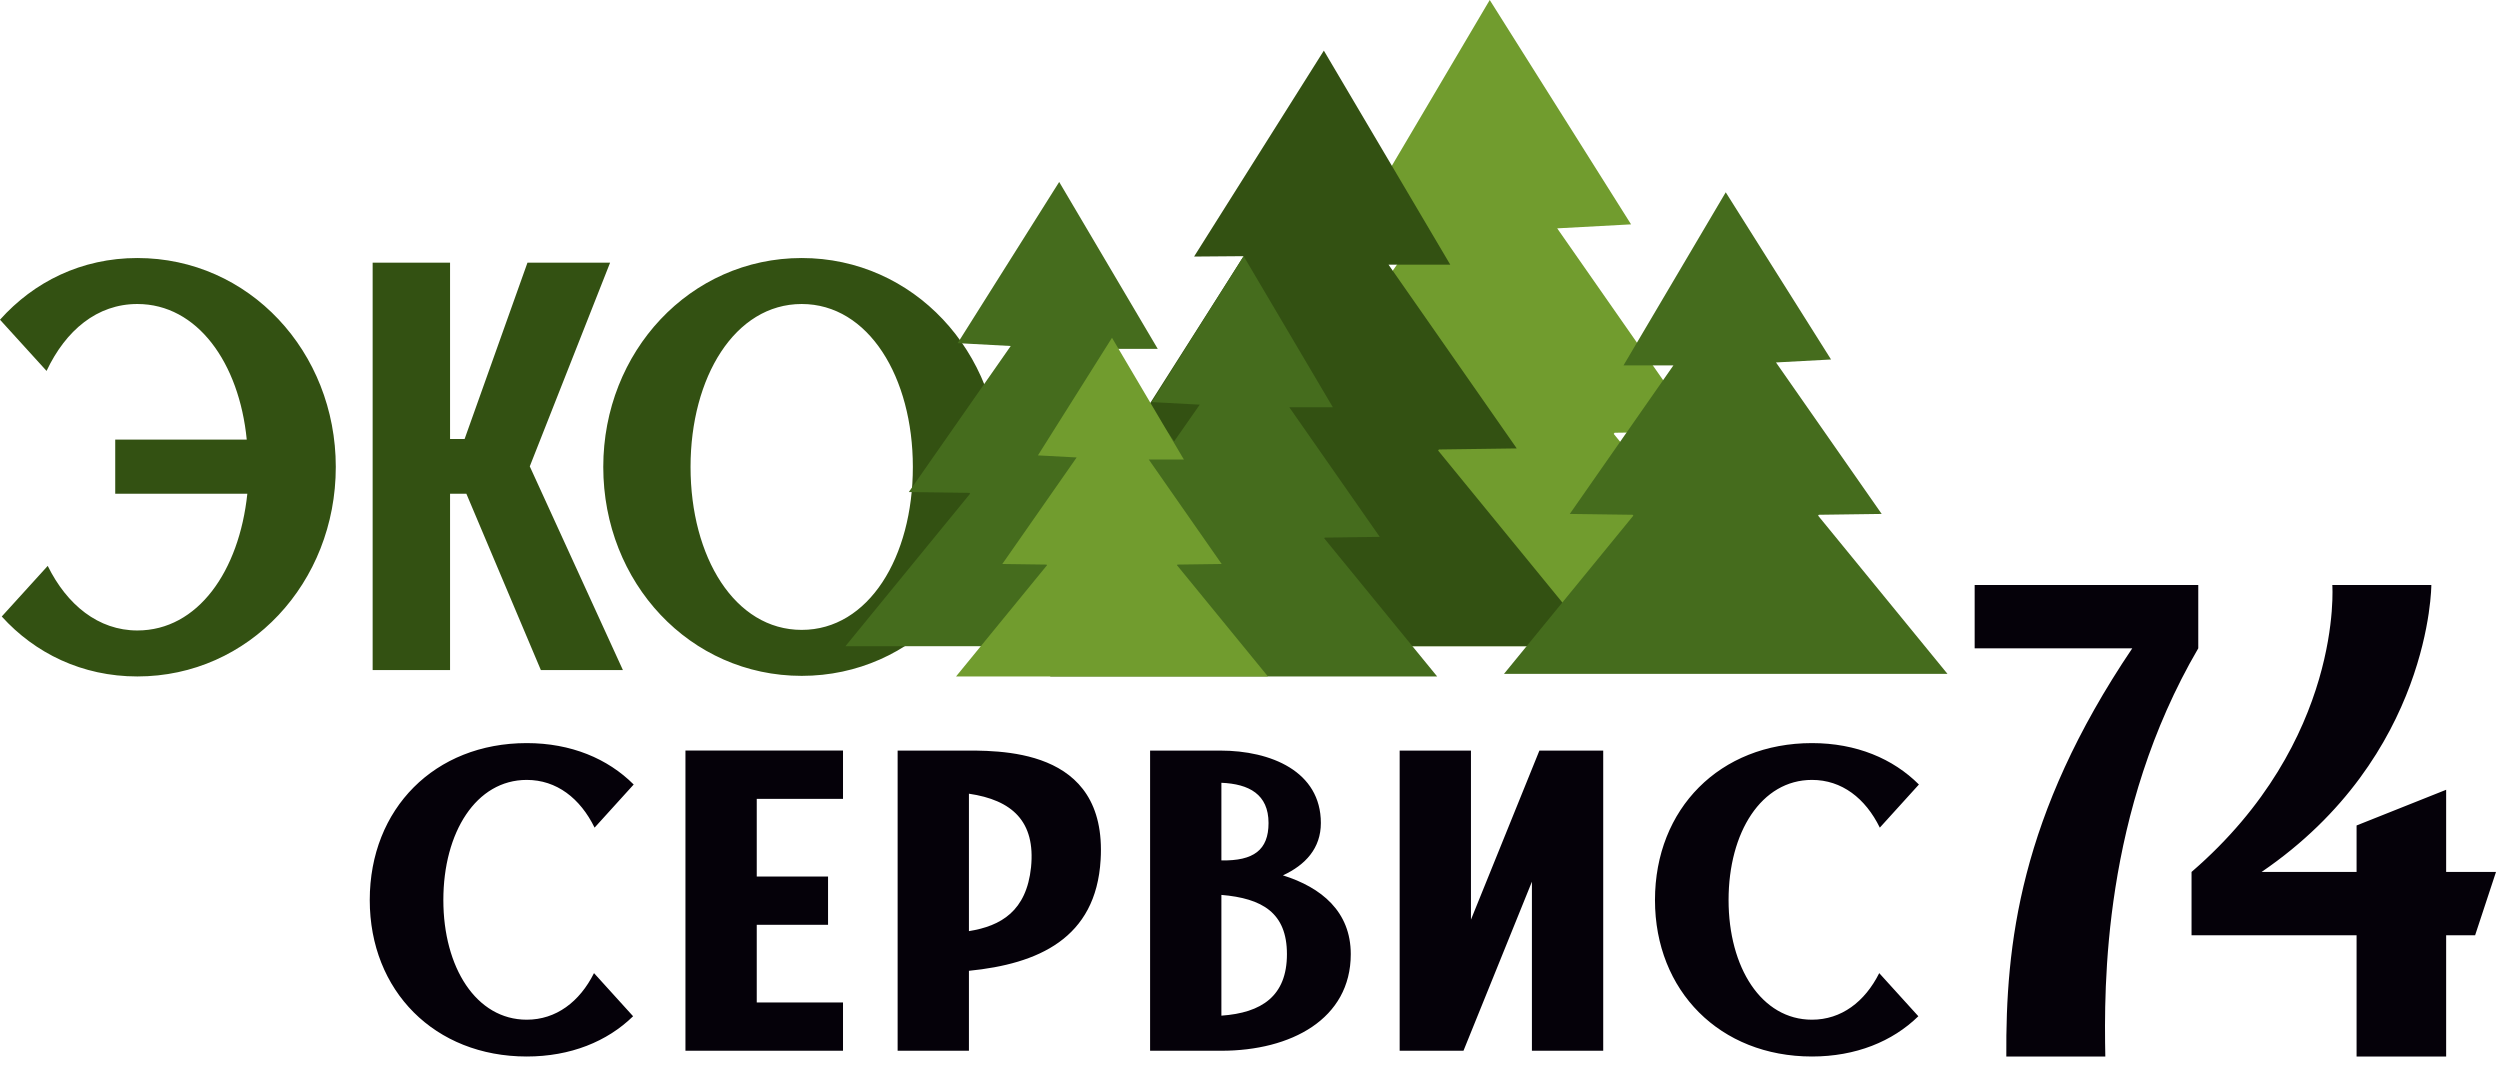 <svg width="133" height="57" viewBox="0 0 133 57" fill="none" xmlns="http://www.w3.org/2000/svg">
<path fill-rule="evenodd" clip-rule="evenodd" d="M31.601 51.77L33.681 54.064C32.305 55.41 30.347 56.206 28.023 56.206C23.128 56.206 19.671 52.718 19.671 47.884C19.671 43.02 23.128 39.533 28.023 39.533C30.378 39.533 32.336 40.359 33.712 41.736L31.632 44.03C30.867 42.47 29.613 41.491 28.023 41.491C25.33 41.491 23.586 44.275 23.586 47.884C23.586 51.464 25.33 54.248 28.023 54.248C29.582 54.248 30.837 53.299 31.601 51.77ZM131.676 49.756H130.135V56.206H125.37V49.756H116.59V46.387C124.689 39.4 124.079 31.122 124.079 31.122H129.347C129.347 31.122 129.347 40.224 120.317 46.387H125.37V43.915L130.135 42.016V46.387H132.787L131.676 49.756ZM116.948 34.49C111.86 43.198 111.932 52.48 112.003 56.206H106.736C106.7 50.294 107.417 43.413 113.437 34.49H105.052V31.122H116.948V34.49ZM99.975 51.77L102.056 54.064C100.679 55.41 98.722 56.206 96.397 56.206C91.502 56.206 88.045 52.718 88.045 47.884C88.045 43.02 91.502 39.533 96.397 39.533C98.752 39.533 100.71 40.359 102.086 41.736L100.006 44.03C99.242 42.47 97.987 41.491 96.397 41.491C93.704 41.491 91.96 44.275 91.96 47.884C91.96 51.464 93.704 54.248 96.397 54.248C97.956 54.248 99.21 53.299 99.975 51.77ZM78.255 39.931V48.925L81.896 39.931H85.291V55.9H81.498V46.906L77.857 55.9H74.462V39.931H78.255ZM68.465 50.76C68.465 48.557 67.15 47.792 64.978 47.609V54.033C67.12 53.881 68.465 52.994 68.465 50.76ZM64.978 41.644V45.774C66.691 45.804 67.486 45.223 67.486 43.785C67.486 42.255 66.446 41.705 64.978 41.644ZM64.978 55.9H61.185V39.931H64.917C67.609 39.931 70.27 41.032 70.27 43.785C70.27 45.131 69.445 46.018 68.251 46.569C70.301 47.211 71.861 48.496 71.861 50.76C71.861 54.217 68.68 55.9 64.978 55.9ZM51.547 42.225V49.536C53.261 49.261 54.606 48.466 54.851 46.141C55.097 43.693 53.842 42.562 51.547 42.225ZM58.553 45.743C58.308 49.935 55.219 51.28 51.547 51.647V55.9H47.754V39.931H50.997C53.077 39.931 58.92 39.686 58.553 45.743ZM40.259 42.5V46.63H44.052V49.2H40.259V53.33H44.848V55.9H36.466V39.93H44.848V42.5H40.259Z" fill="#050109"/>
<path fill-rule="evenodd" clip-rule="evenodd" d="M17.864 24.841C17.864 31.003 13.251 35.987 7.307 35.987C4.366 35.987 1.858 34.749 0.093 32.798L2.539 30.105C3.561 32.179 5.232 33.541 7.307 33.541C10.527 33.541 12.725 30.383 13.158 26.265H6.13V23.387H13.127C12.725 19.3 10.496 16.173 7.307 16.173C5.17 16.173 3.499 17.567 2.477 19.733L0 17.009C1.796 14.997 4.335 13.727 7.307 13.727C13.251 13.727 17.864 18.712 17.864 24.841ZM24.81 26.265H23.943V35.646H19.825V13.975H23.943V23.355H24.717L28.061 13.975H32.457L28.184 24.811L33.138 35.646H28.773L24.81 26.265ZM48.564 24.841C48.564 20.074 46.211 16.173 42.651 16.173C39.091 16.173 36.737 20.074 36.737 24.841C36.737 29.641 39.091 33.51 42.651 33.51C46.211 33.51 48.564 29.641 48.564 24.841ZM53.208 24.841C53.208 31.003 48.595 35.956 42.651 35.956C36.706 35.956 32.094 31.003 32.094 24.841C32.094 18.712 36.706 13.727 42.651 13.727C48.595 13.727 53.208 18.712 53.208 24.841Z" fill="#335112"/>
<path fill-rule="evenodd" clip-rule="evenodd" d="M75.52 12.357H71.957L79.254 0L86.773 11.936L82.843 12.148L90.388 22.962L85.898 23.022L85.85 23.083L95.084 34.379H63.425L72.659 23.083L72.611 23.022L68.12 22.962L75.52 12.357Z" fill="#719C2E"/>
<path fill-rule="evenodd" clip-rule="evenodd" d="M73.871 14.082H77.155L70.429 2.693L63.525 13.649L66.161 13.628L59.683 23.816L63.473 23.867L63.517 23.923L55.84 34.379H85.019L76.508 23.968L76.552 23.912L80.691 23.856L73.871 14.082Z" fill="#335112"/>
<path fill-rule="evenodd" clip-rule="evenodd" d="M68.59 21.665H70.907L66.161 13.627L61.27 21.391L63.827 21.528L58.919 28.561L61.84 28.601L61.871 28.641L55.865 35.987H76.456L70.45 28.641L70.481 28.601L73.402 28.561L68.59 21.665Z" fill="#456C1D"/>
<path fill-rule="evenodd" clip-rule="evenodd" d="M89.026 19.439H86.371L91.809 10.23L97.412 19.125L94.483 19.282L100.106 27.341L96.76 27.386L96.724 27.432L103.605 35.849H80.013L86.894 27.432L86.858 27.386L83.512 27.341L89.026 19.439Z" fill="#456C1D"/>
<path fill-rule="evenodd" clip-rule="evenodd" d="M59.032 18.558H61.591L56.349 9.68L50.947 18.255L53.771 18.407L48.35 26.176L51.576 26.22L51.61 26.264L44.977 34.378H67.721L61.087 26.264L61.121 26.22L64.348 26.176L59.032 18.558Z" fill="#456C1D"/>
<path fill-rule="evenodd" clip-rule="evenodd" d="M61.115 24.446H62.982L59.158 17.97L55.218 24.226L57.278 24.337L53.323 30.004L55.676 30.036L55.702 30.068L50.862 35.987H67.454L62.615 30.068L62.64 30.036L64.993 30.004L61.115 24.446Z" fill="#719C2E"/>
</svg>
